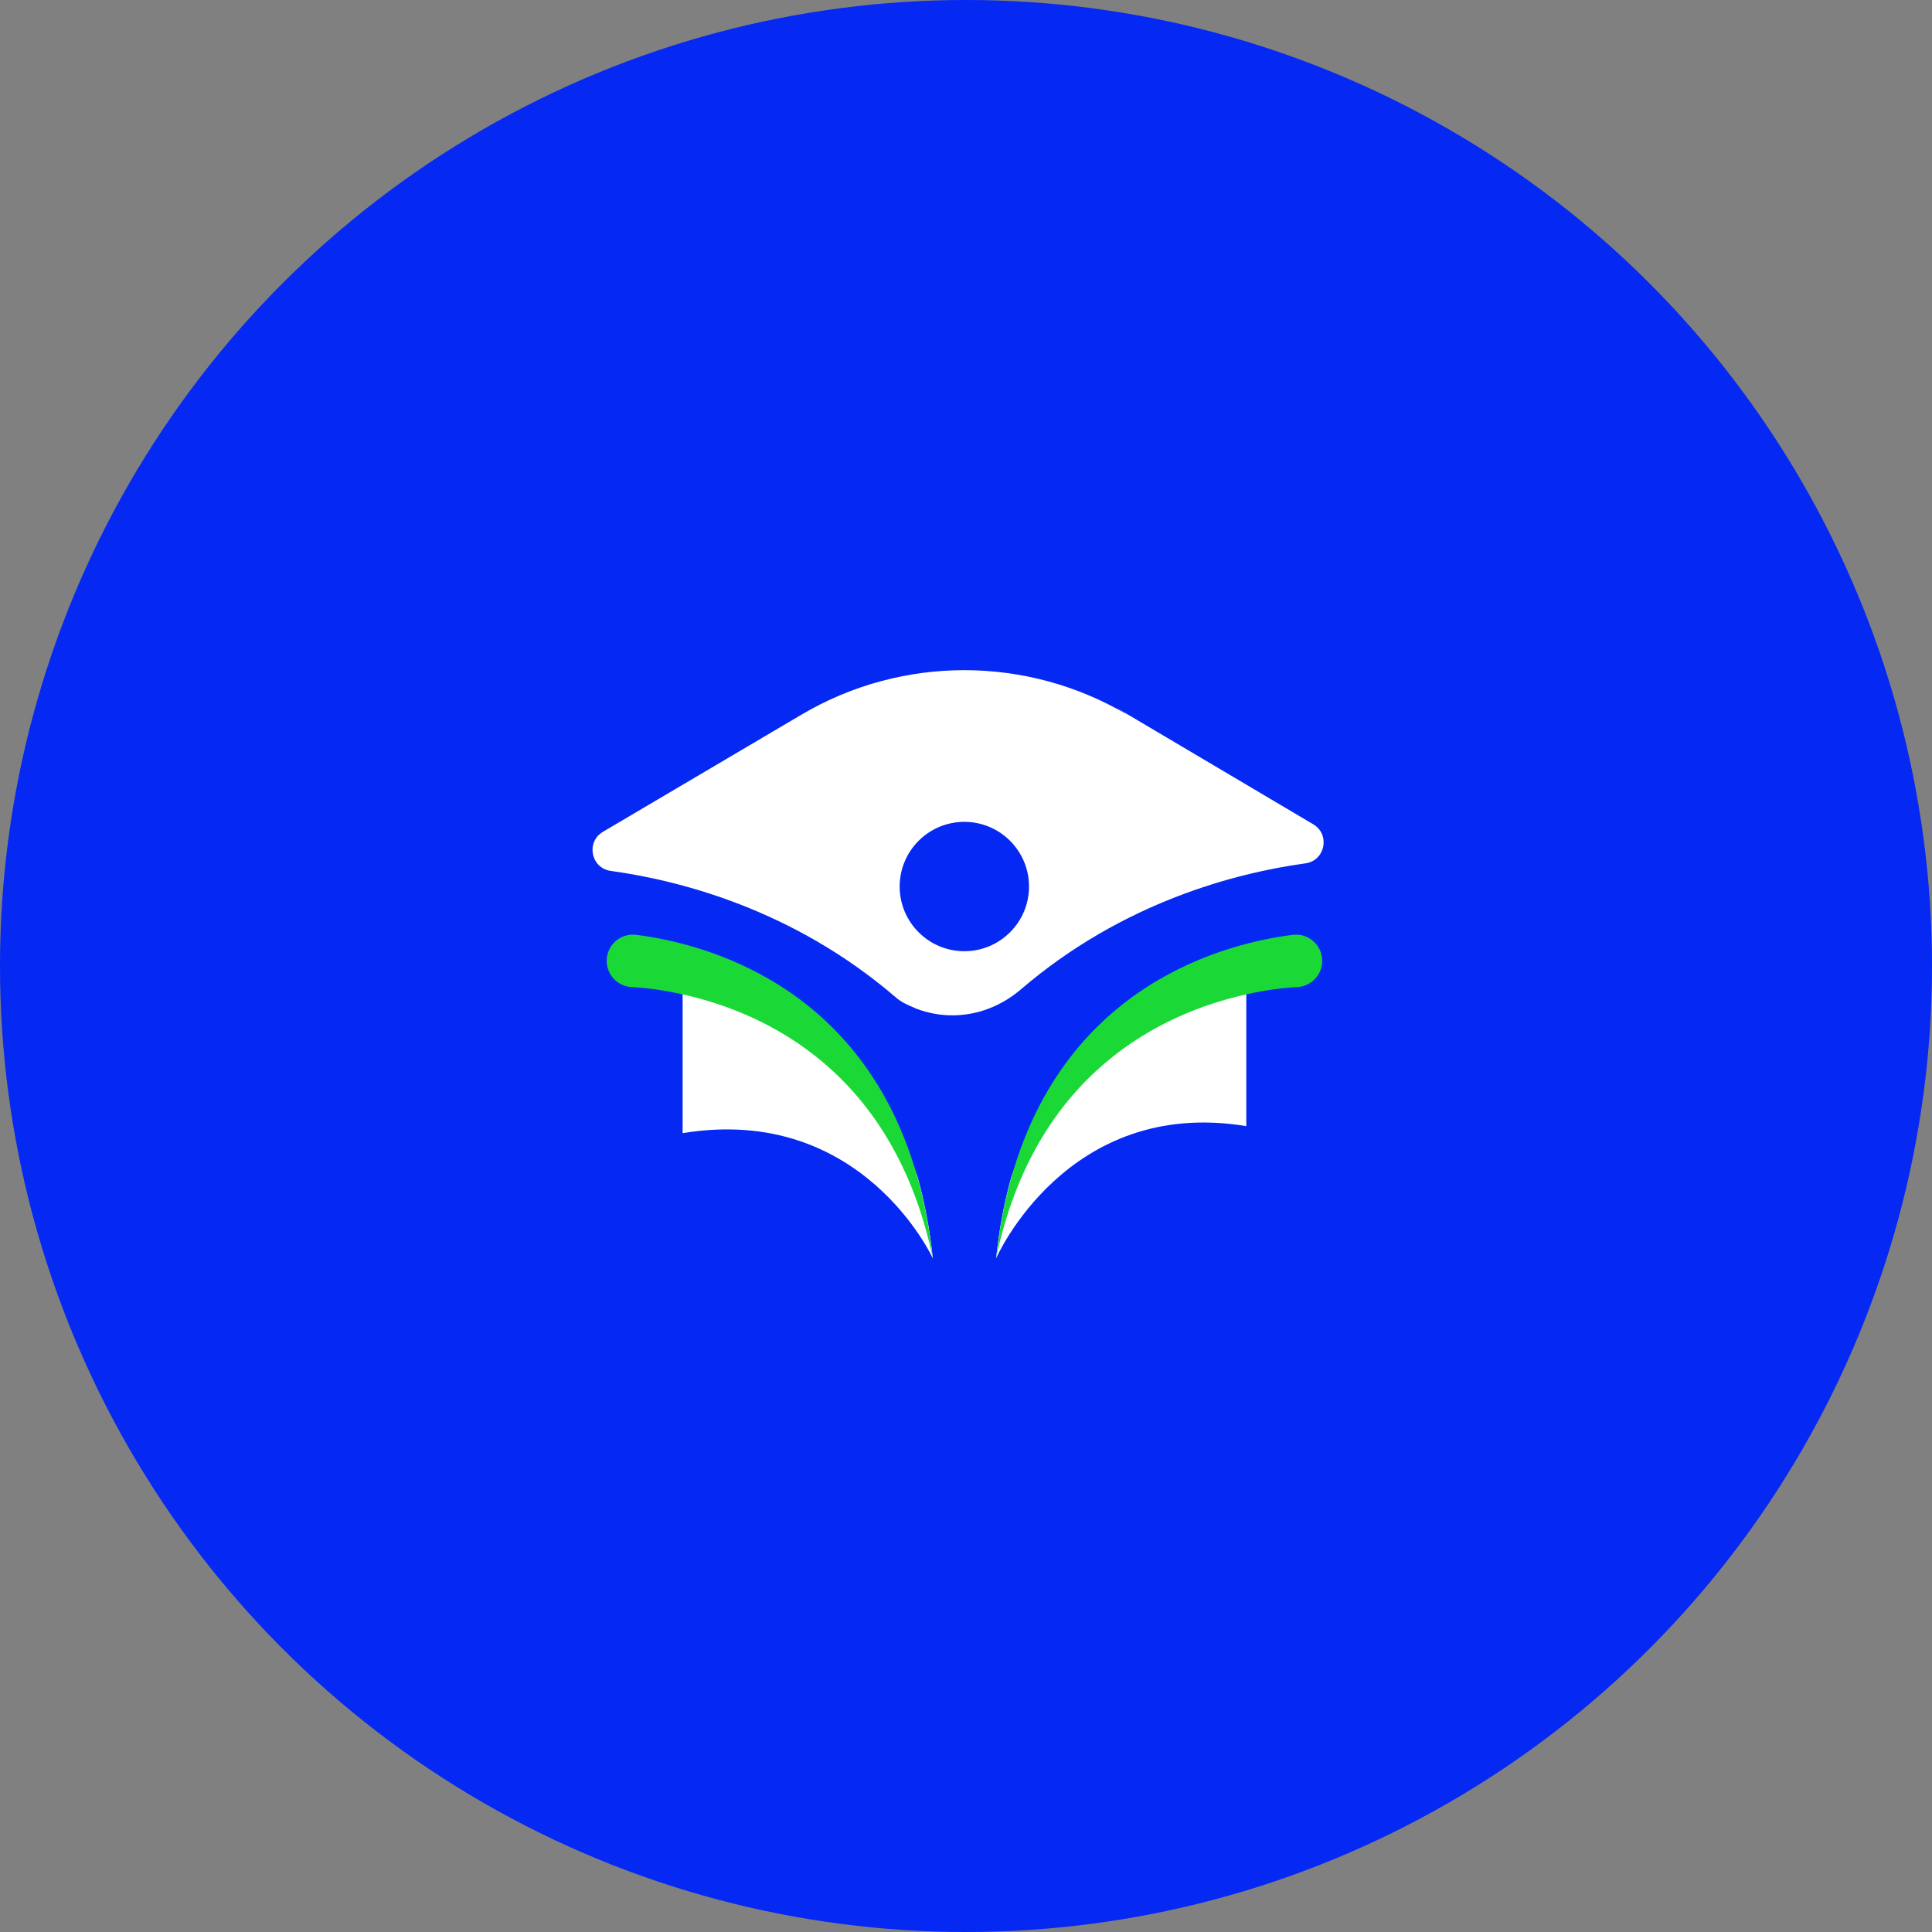 <?xml version="1.0" encoding="UTF-8"?>
<svg id="Camada_2" data-name="Camada 2" xmlns="http://www.w3.org/2000/svg" viewBox="0 0 64 64">
  <rect x="0" y="0" width="64" height="64" fill="#808080" stroke="none"/>
  <defs>
    <style>
      .cls-1 {
        fill: #0528f2;
      }

      .cls-2 {
        fill: #ffffff;
      }

      .cls-3 {
        fill: #1ad937;
      }
    </style>
  </defs>
  <g id="Camada_1-2" data-name="Camada 1">
    <!-- Blue background circle -->
    <circle cx="32" cy="32" r="32" fill="#0528f2"/>
    
    <!-- Simplified Editaliza icon for small sizes -->
    <g transform="translate(16, 16) scale(0.25)">
      <g>
        <path class="cls-2" d="M59.61,102.75s-9.38-20.52-33.16-16.6v-18.47s22.84,1.24,31.11,24.18c.93,3.28,1.63,6.9,2.05,10.89Z"/>
        <path class="cls-3" d="M59.61,102.75c-5.18-24.68-22.08-32.53-33.16-34.99-2.71-.61-5.08-.89-6.83-.97-1.82-.14-3.23-1.64-3.23-3.47,0-2.09,1.83-3.71,3.9-3.45,8.8,1.11,30.01,6.44,37.26,32.06,.93,3.28,1.63,6.9,2.05,10.89Z"/>
        <path class="cls-2" d="M67.98,102.75s9.38-21.46,33.16-17.53v-17.53s-22.84,1.24-31.11,24.18c-.93,3.28-1.63,6.9-2.05,10.89Z"/>
        <path class="cls-3" d="M67.98,102.75c5.18-24.68,22.08-32.53,33.16-34.99,2.71-.61,5.08-.89,6.83-.97,1.82-.14,3.23-1.64,3.23-3.47,0-2.09-1.83-3.71-3.9-3.45-8.8,1.11-30.01,6.44-37.26,32.06-.93,3.28-1.63,6.9-2.05,10.89Z"/>
        <path class="cls-2" d="M85.42,30.73c-6.67-3.95-14.16-5.93-21.64-5.93s-14.97,1.97-21.64,5.93L15.89,46.22c-2.28,1.35-1.59,4.82,1.04,5.18,9.21,1.27,24.2,5.12,37.7,16.7,.85,.73,1.39,.95,2.8,1.56,3.07,1.17,6.47,1.17,9.54,0,1.53-.58,2.99-1.44,4.3-2.56,13.5-11.58,28.5-15.43,37.7-16.7,2.63-.36,3.32-3.83,1.04-5.18l-26.16-15.49ZM63.78,62.04c-4.73,0-8.57-3.84-8.57-8.57s3.84-8.57,8.57-8.57,8.57,3.84,8.57,8.57-3.84,8.57-8.57,8.57Z"/>
      </g>
    </g>
  </g>
</svg>